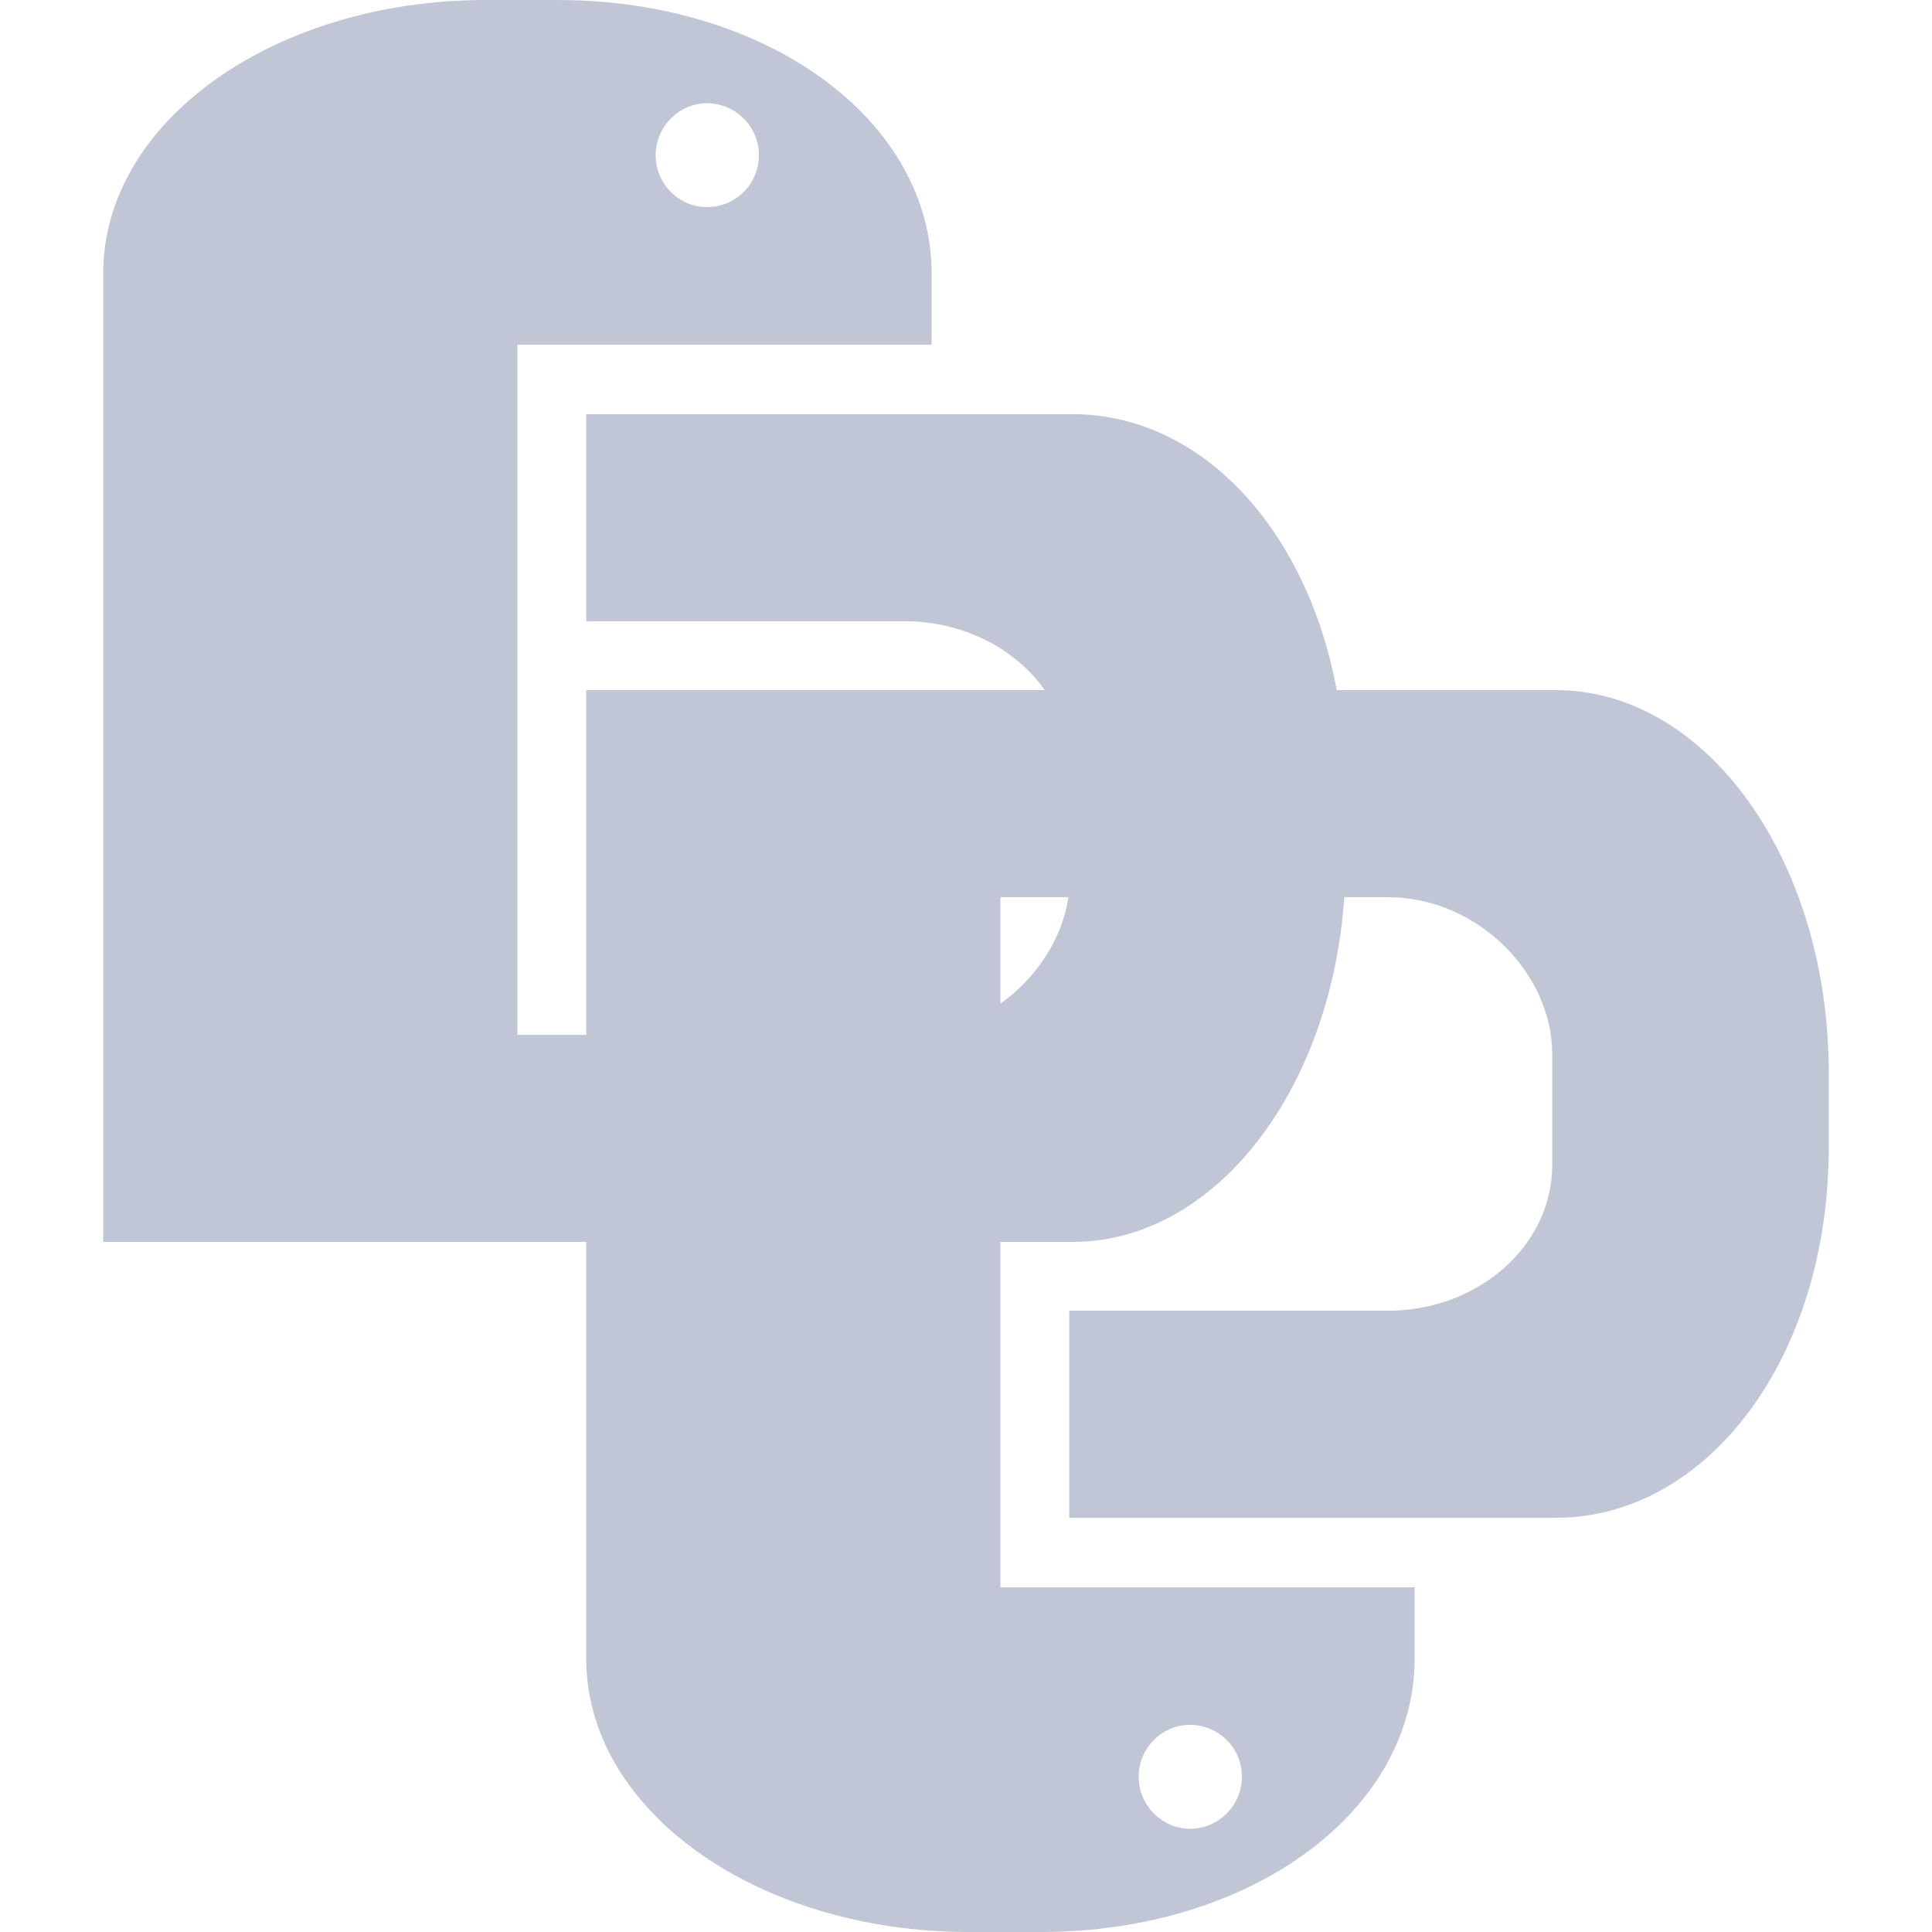 
<svg xmlns="http://www.w3.org/2000/svg" xmlns:xlink="http://www.w3.org/1999/xlink" width="16px" height="16px" viewBox="0 0 16 16" version="1.1">
<g id="surface1">
<path style=" stroke:none;fill-rule:evenodd;fill:#c1c6d6;fill-opacity:1;" d="M 8.648 5.715 L 4.855 5.715 L 4.855 8.57 L 4.285 8.57 L 4.285 2.855 L 7.715 2.855 L 7.715 2.262 C 7.715 1.008 6.371 0 4.617 0 L 4.023 0 C 2.27 0 0.855 1.008 0.855 2.262 L 0.855 10.285 L 4.855 10.285 L 4.855 13.738 C 4.855 14.992 6.27 16 8.023 16 L 8.617 16 C 10.371 16 11.715 14.992 11.715 13.738 L 11.715 13.145 L 8.285 13.145 L 8.285 10.285 L 8.883 10.285 C 10.059 10.285 11.023 9.035 11.133 7.43 L 11.492 7.43 C 12.238 7.43 12.855 8.062 12.855 8.73 L 12.855 9.648 C 12.855 10.32 12.238 10.855 11.492 10.855 L 8.855 10.855 L 8.855 12.57 L 12.883 12.57 C 14.133 12.57 15.145 11.254 15.145 9.5 L 15.145 8.883 C 15.145 7.125 14.133 5.715 12.883 5.715 L 11.07 5.715 C 10.82 4.367 9.938 3.43 8.883 3.43 L 4.855 3.43 L 4.855 5.145 L 7.492 5.145 C 7.977 5.145 8.41 5.371 8.652 5.715 Z M 8.84 7.43 L 8.285 7.43 L 8.285 8.312 C 8.586 8.098 8.797 7.773 8.848 7.43 Z M 5.855 0.855 C 5.621 0.855 5.43 1.051 5.43 1.285 C 5.43 1.523 5.621 1.715 5.855 1.715 C 6.094 1.715 6.285 1.523 6.285 1.285 C 6.285 1.051 6.094 0.855 5.855 0.855 Z M 9.855 15.145 C 9.621 15.145 9.43 14.949 9.43 14.715 C 9.43 14.477 9.621 14.285 9.855 14.285 C 10.094 14.285 10.285 14.477 10.285 14.715 C 10.285 14.949 10.094 15.145 9.855 15.145 Z M 9.855 15.145 "/>
</g>
</svg>
